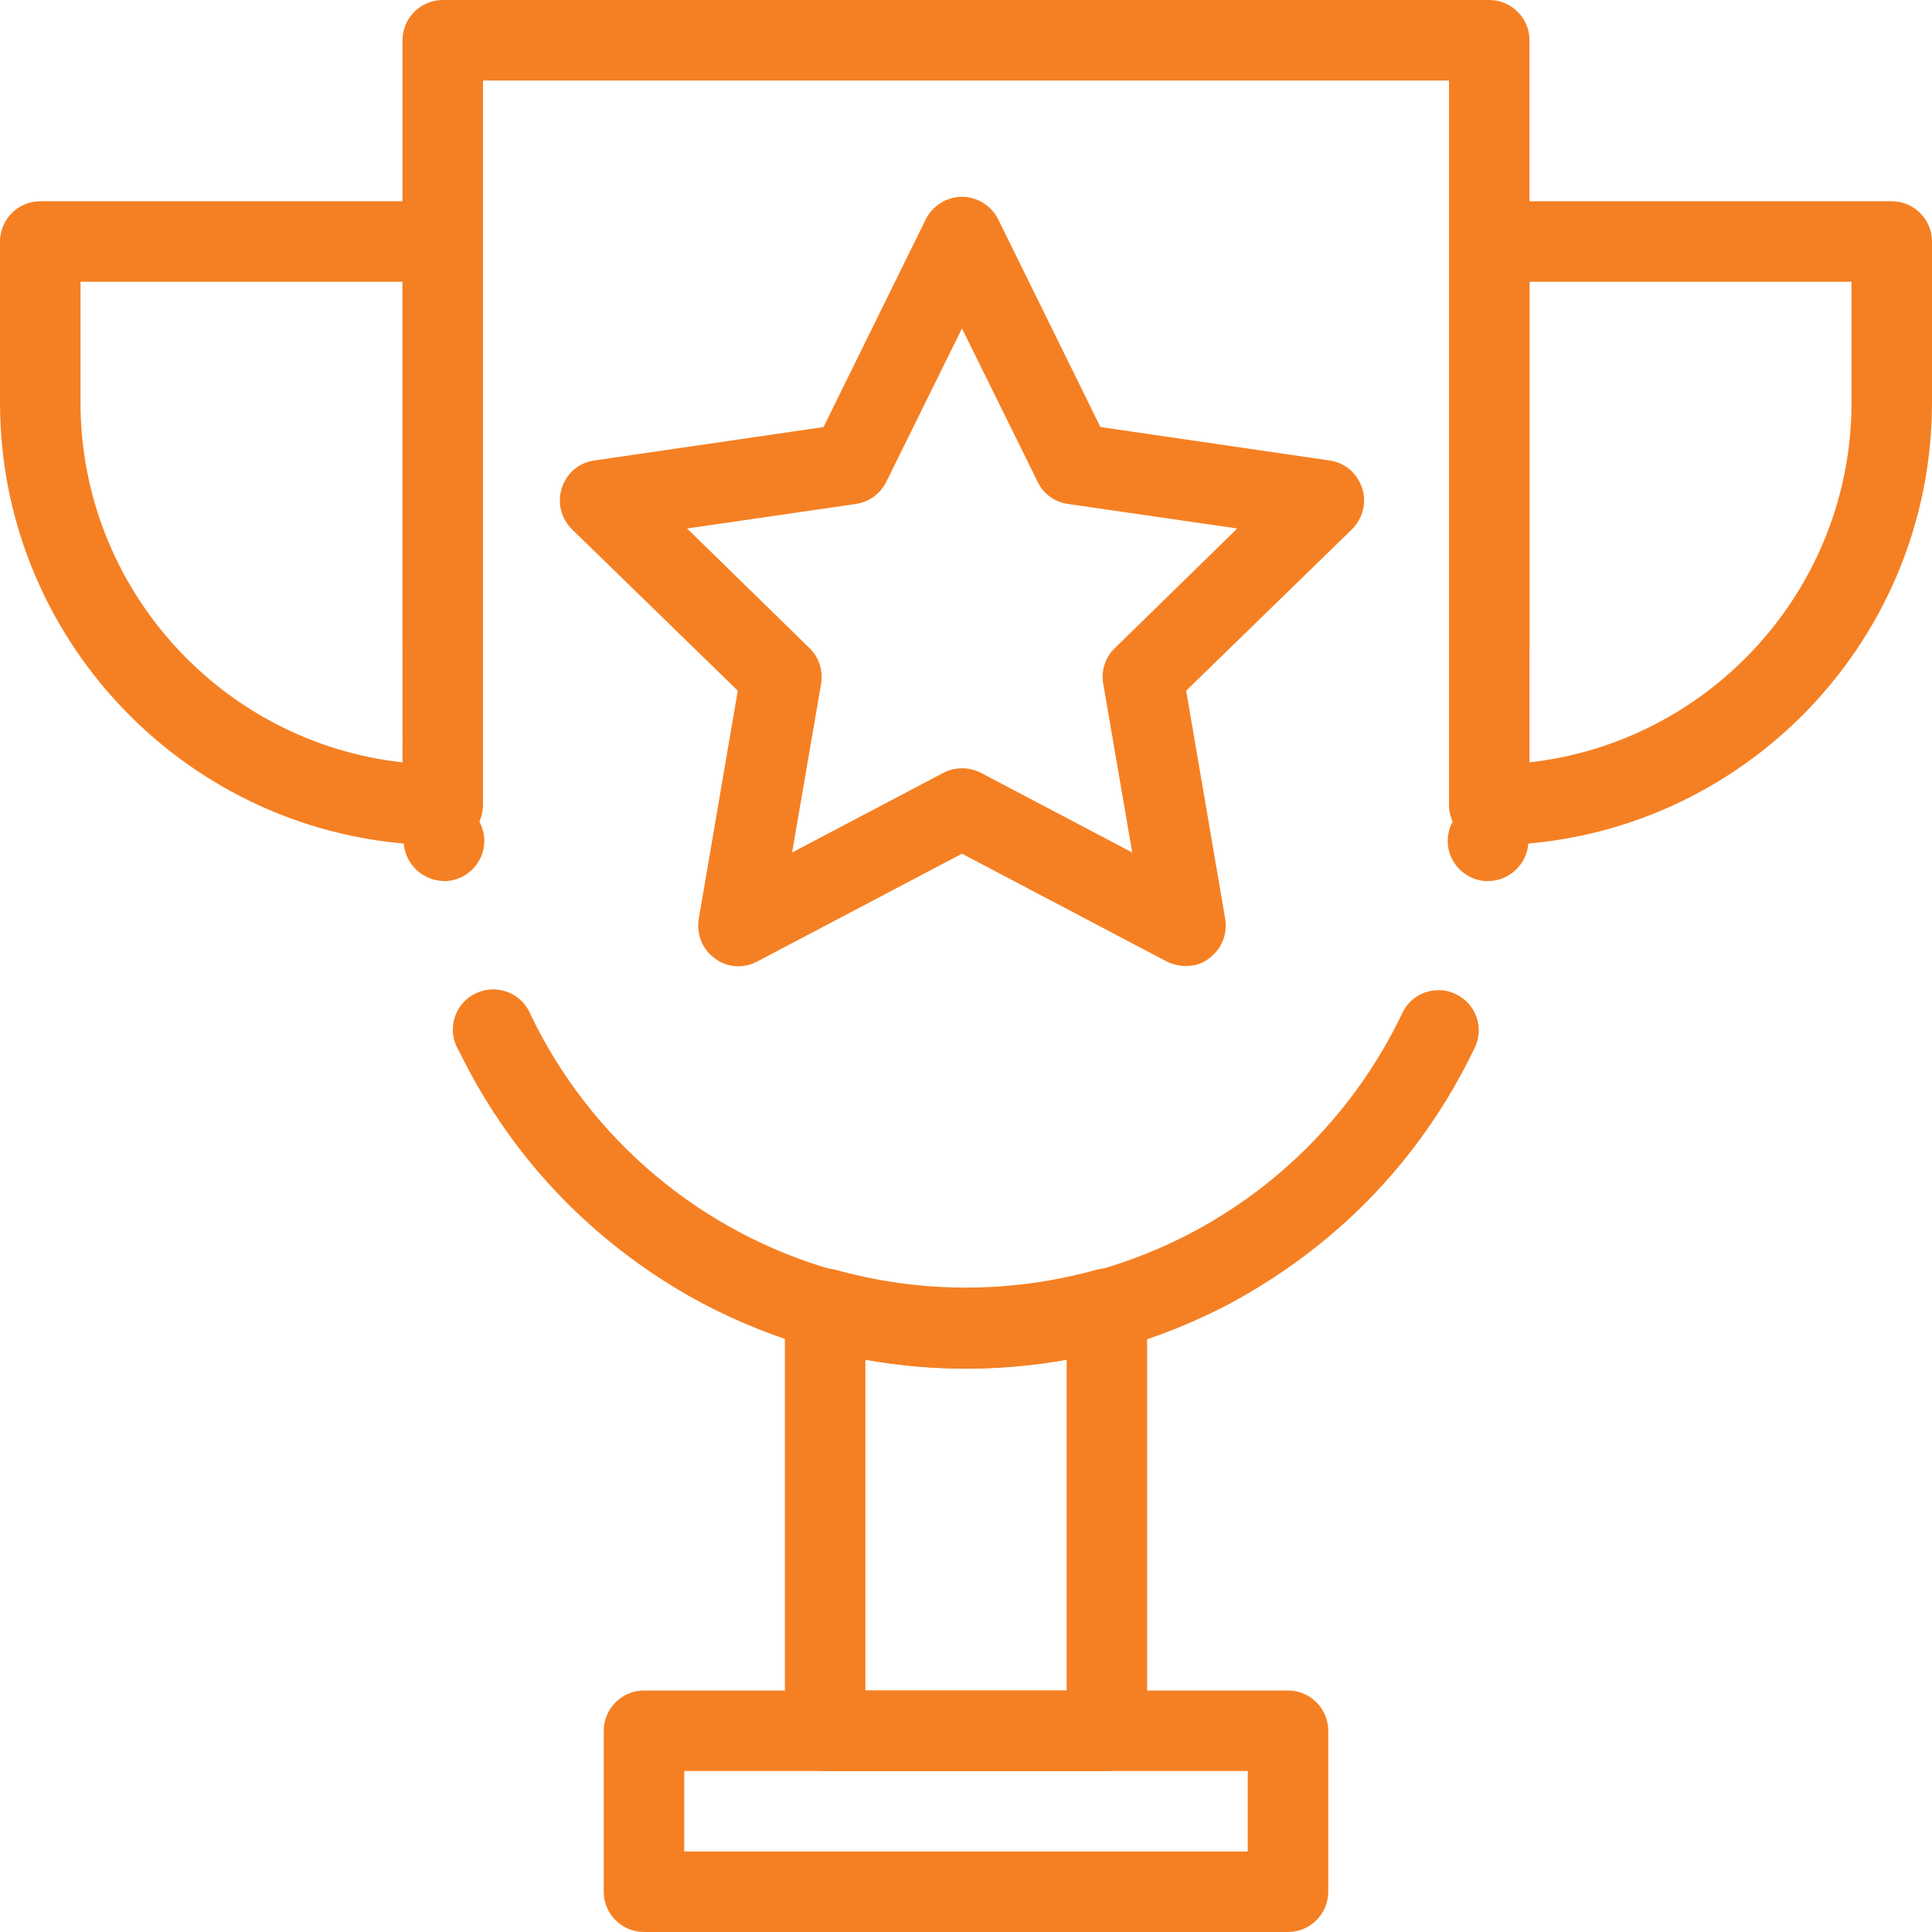 <?xml version="1.0" encoding="utf-8"?>
<!-- Generator: Adobe Illustrator 22.0.1, SVG Export Plug-In . SVG Version: 6.00 Build 0)  -->
<svg version="1.1" id="Layer_1" xmlns="http://www.w3.org/2000/svg" xmlns:xlink="http://www.w3.org/1999/xlink" x="0px" y="0px"
	 viewBox="0 0 480 480" style="enable-background:new 0 0 480 480;" xml:space="preserve">
<style type="text/css">
	.st0{fill:#F58023;}
	.st1{fill:none;}
</style>
<path class="st0" d="M275,440h-70c-5.5,0-10-4.5-10-10V325.2c0-3.1,1.5-6.1,4-8c2.5-1.9,5.7-2.5,8.7-1.7c10.5,2.9,21.3,4.4,32.3,4.4
	c11,0,21.8-1.5,32.3-4.4c3-0.8,6.2-0.2,8.7,1.7c2.5,1.9,4,4.8,4,8V430C285,435.5,280.5,440,275,440 M215,420h50v-82.2
	c-16.4,3-33.6,3-50,0V420z"/>
<path class="st0" d="M370,170c-5.5,0-10-4.5-10-10V20H120v140c0,5.5-4.5,10-10,10c-5.5,0-10-4.5-10-10V10c0-5.5,4.5-10,10-10h260
	c5.5,0,10,4.5,10,10v150C380,165.5,375.5,170,370,170"/>
<path class="st0" d="M113.5,260.1c-0.7-1.4-1-2.9-1-4.3c0-3.7,2.1-7.3,5.7-9c5-2.4,10.9-0.3,13.3,4.7c0.7,1.4,1,2.9,1,4.3
	c0,3.7-2.1,7.3-5.7,9c-1.4,0.7-2.9,1-4.3,1C118.8,265.8,115.2,263.7,113.5,260.1 M100.3,209.5c-0.4-5.5,3.8-10.3,9.3-10.6
	c5.5-0.4,10.3,3.8,10.7,9.3c0.4,5.5-3.8,10.3-9.3,10.7c-0.2,0-0.5,0-0.7,0C105.1,218.8,100.7,214.8,100.3,209.5"/>
<path class="st0" d="M240,340c-12.8,0-25.5-1.7-37.7-5.1c-9.7-2.7-19.1-6.5-28-11.2c-8.8-4.7-17-10.3-24.6-16.7
	c-7.6-6.4-14.5-13.6-20.5-21.4c-6.1-7.9-11.3-16.4-15.6-25.4l0,0c-1.1-2.4-1.3-5.1-0.4-7.6c0.9-2.5,2.7-4.5,5.1-5.7
	c1.4-0.6,2.8-1,4.3-1c3.8,0,7.4,2.2,9,5.7c14.9,31.4,42.7,54.8,76.1,64.1c10.5,2.9,21.3,4.4,32.3,4.4s21.8-1.5,32.3-4.4
	c33.4-9.3,61.1-32.6,76.1-64c1.6-3.5,5.2-5.7,9-5.7c1.5,0,2.9,0.3,4.3,1c5,2.4,7.1,8.3,4.7,13.3c-4.3,9-9.5,17.5-15.6,25.4
	c-6,7.8-12.9,15-20.5,21.4c-7.6,6.4-15.9,12-24.6,16.7c-8.9,4.7-18.3,8.5-28,11.2C265.5,338.3,252.8,340,240,340 M369.7,218.9
	L369.7,218.9L369.7,218.9c-0.2,0-0.5,0-0.7,0c-5.5-0.4-9.7-5.2-9.3-10.7c0.4-5.2,4.7-9.3,10-9.3c0.2,0,0.5,0,0.7,0
	c5.5,0.4,9.7,5.2,9.3,10.7c0,0,0,0,0,0C379.3,214.8,374.9,218.9,369.7,218.9 M370,170.1c-5.5,0-10-4.5-10-10V160c0-5.5,4.5-10,10-10
	c5.5,0,10,4.5,10,10v0.1C380,165.6,375.5,170.1,370,170.1"/>
<path class="st0" d="M320,480H160c-5.5,0-10-4.5-10-10v-40c0-5.5,4.5-10,10-10h160c5.5,0,10,4.5,10,10v40
	C330,475.5,325.5,480,320,480 M170,460h140v-20H170V460z"/>
<path class="st0" d="M370,210c-5.5,0-10-4.5-10-10V60c0-5.5,4.5-10,10-10h100c5.5,0,10,4.5,10,10v40C480,160.7,430.7,210,370,210
	 M380,70v119.4c44.9-5,80-43.2,80-89.4V70H380z"/>
<path class="st0" d="M110,210C49.3,210,0,160.7,0,100V60c0-5.5,4.5-10,10-10h100c5.5,0,10,4.5,10,10v140
	C120,205.5,115.5,210,110,210 M20,70v30c0,46.2,35.1,84.5,80,89.4V70H20z"/>
<path class="st0" d="M294.6,240c-1.6,0-3.2-0.4-4.7-1.1l-50.9-26.8l-50.9,26.8c-3.4,1.8-7.5,1.5-10.5-0.8c-3.1-2.2-4.6-6-4-9.8
	l9.7-56.7l-41.2-40.1c-2.7-2.7-3.7-6.6-2.5-10.3s4.3-6.3,8.1-6.8l56.9-8.3l25.4-51.6c1.7-3.4,5.2-5.6,9-5.6c3.8,0,7.3,2.2,9,5.6
	l25.4,51.6l56.9,8.3c3.8,0.5,6.9,3.2,8.1,6.8c1.2,3.6,0.2,7.6-2.5,10.3l-41.2,40.1l9.7,56.7c0.6,3.8-0.9,7.5-4,9.8
	C298.8,239.4,296.7,240,294.6,240 M170.7,131.3l30.4,29.7c2.4,2.3,3.4,5.6,2.9,8.9l-7.2,41.9l37.6-19.8c2.9-1.5,6.4-1.5,9.3,0
	l37.6,19.8l-7.2-41.9c-0.6-3.2,0.5-6.6,2.9-8.9l30.4-29.7l-42.1-6.1c-3.3-0.5-6.1-2.5-7.5-5.5l-18.8-38.1l-18.8,38.1
	c-1.5,3-4.3,5-7.5,5.5L170.7,131.3z"/>
<rect class="st1" width="480" height="480"/>
</svg>
